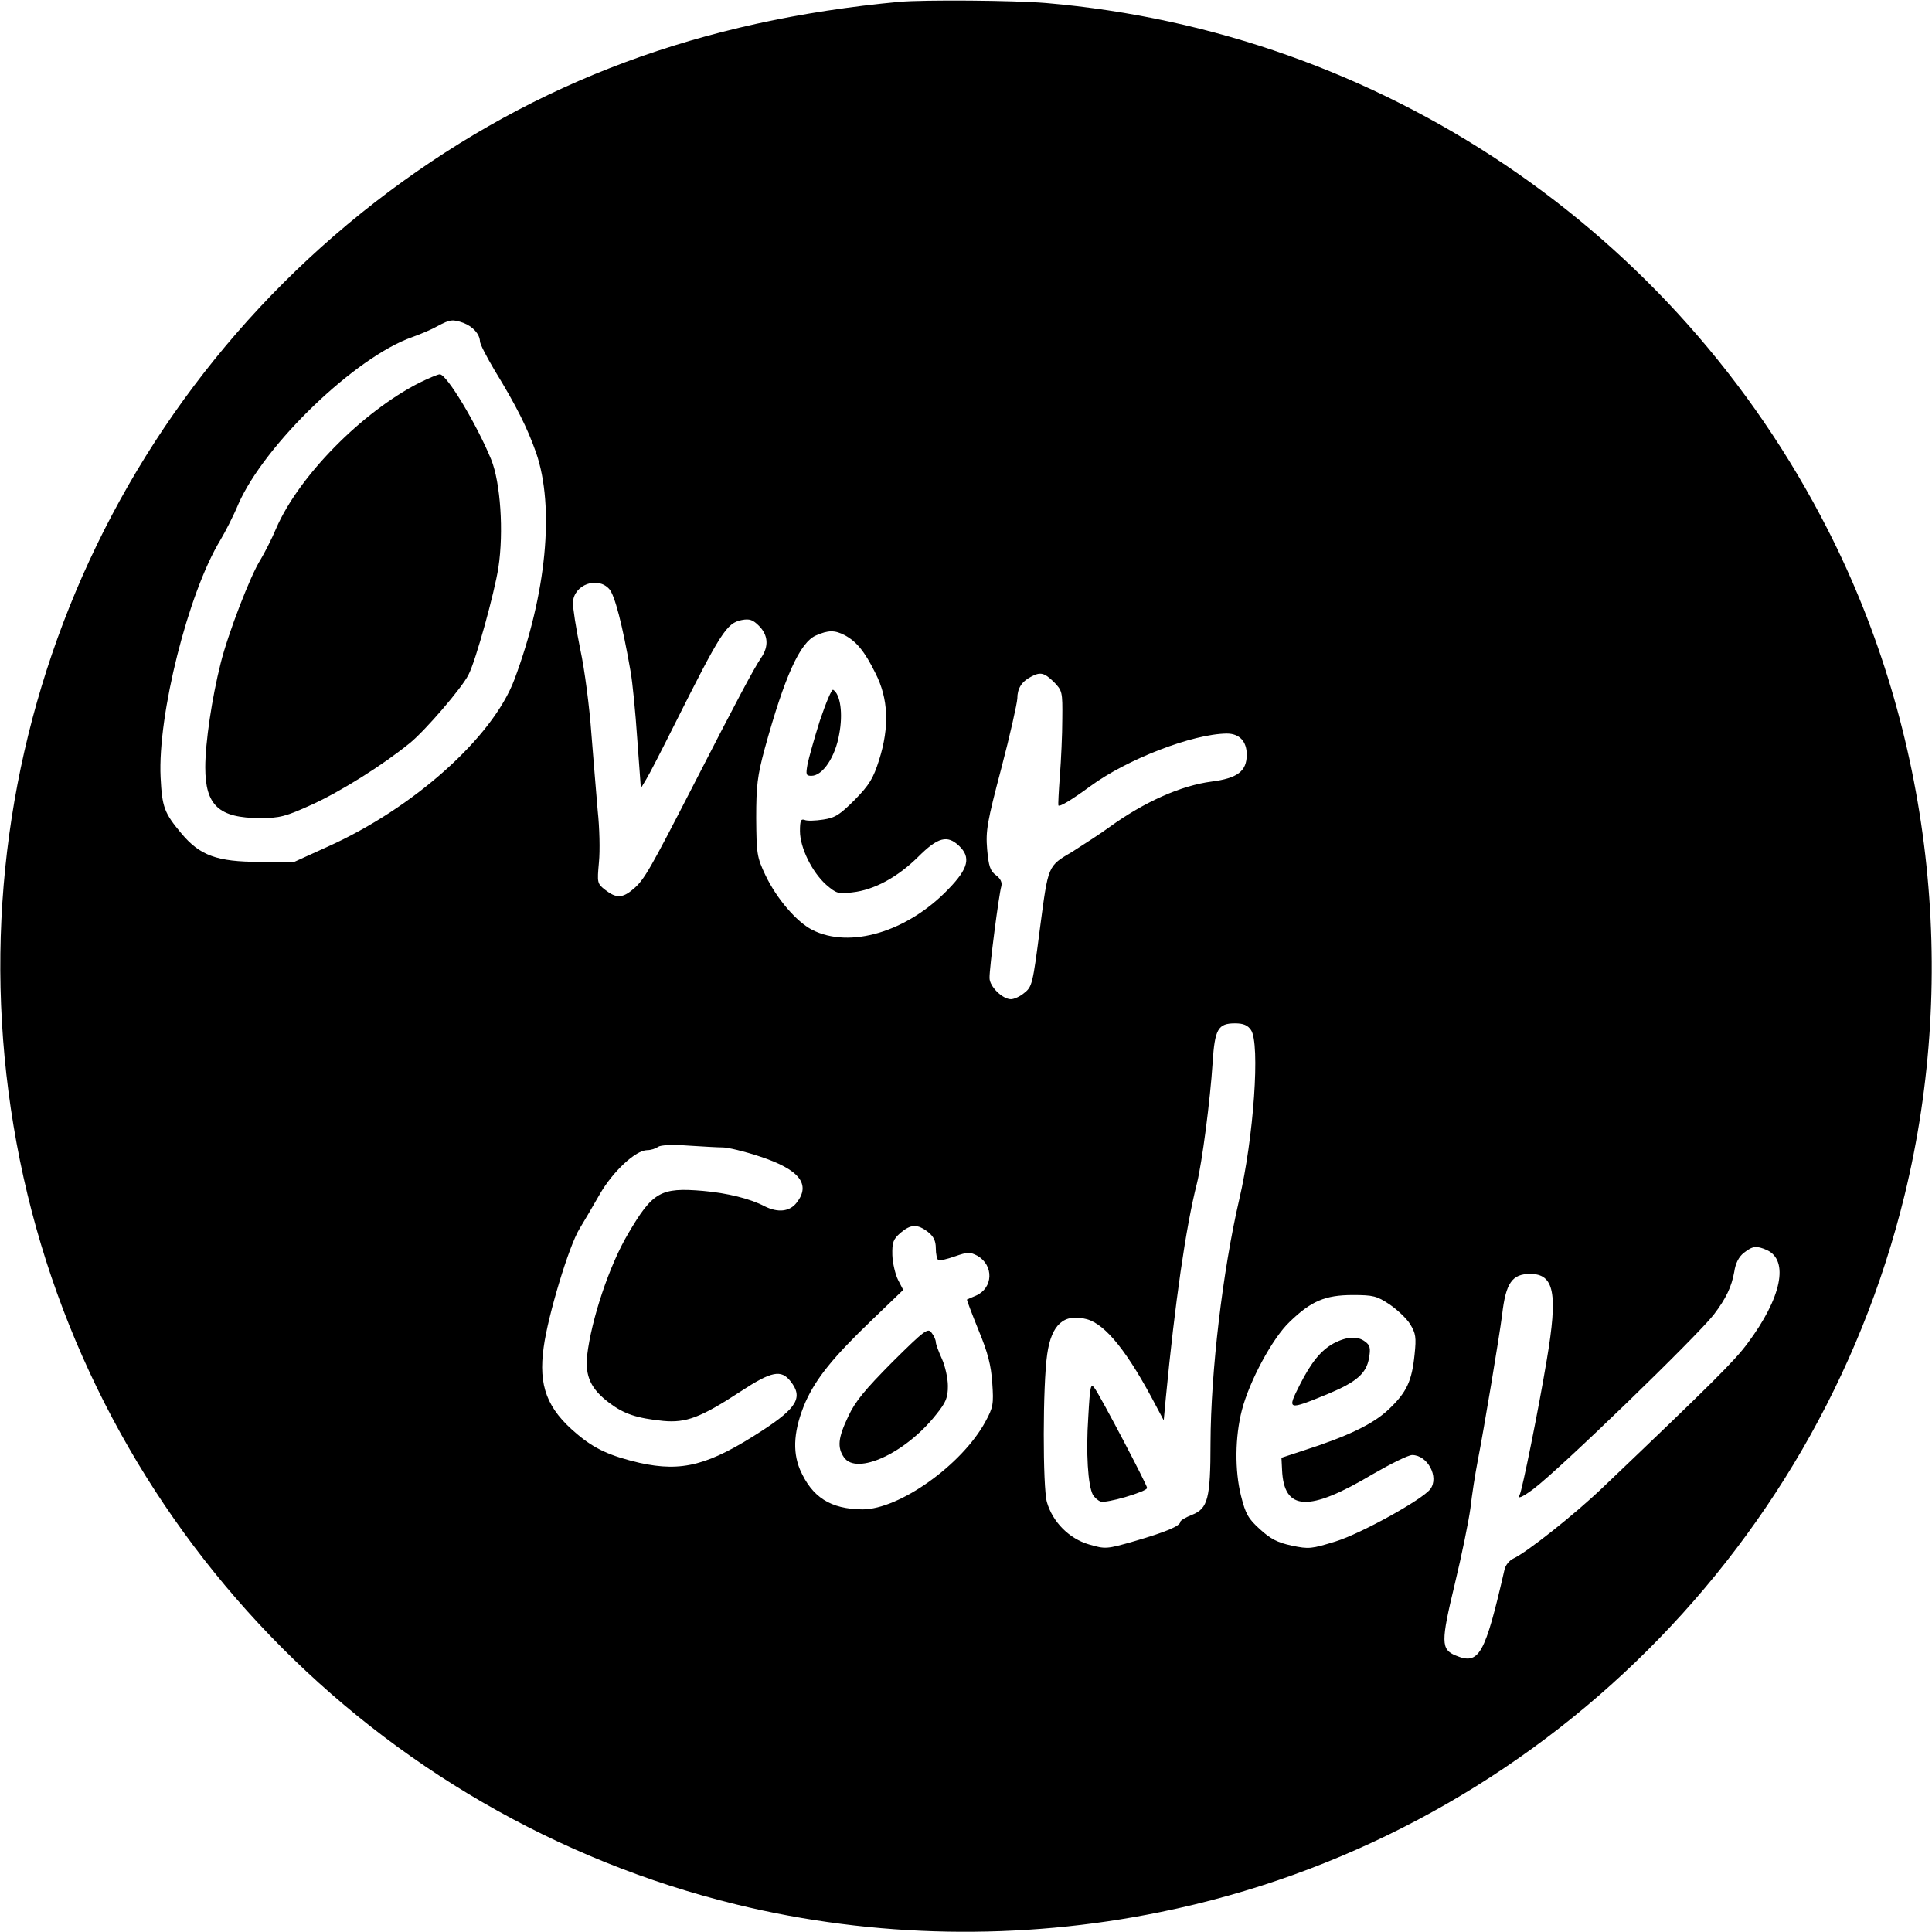 <?xml version="1.0" standalone="no"?>
<!DOCTYPE svg PUBLIC "-//W3C//DTD SVG 20010904//EN"
 "http://www.w3.org/TR/2001/REC-SVG-20010904/DTD/svg10.dtd">
<svg version="1.0" xmlns="http://www.w3.org/2000/svg"
 width="640pt" height="640pt" viewBox="0 0 640 640"
 preserveAspectRatio="xMidYMid meet">
<g transform="translate(0,640) scale(0.1,-0.1)"
fill="#000000" stroke="none">
<path d="M2980 6394 c-658 -61 -1202 -263 -1692 -629 -997 -746 -1470 -1988
-1222 -3209 245 -1206 1175 -2172 2374 -2465 455 -111 939 -120 1404 -25 1206
245 2172 1175 2465 2374 180 738 88 1534 -254 2205 -505 992 -1482 1650 -2590
1745 -110 9 -401 11 -485 4z m-1444 -1064 c31 -12 53 -37 54 -61 0 -9 22 -51
48 -95 74 -121 109 -192 138 -274 62 -180 34 -468 -72 -751 -72 -192 -334
-426 -619 -554 l-110 -50 -115 0 c-141 0 -198 21 -259 94 -57 68 -64 87 -69
186 -10 206 91 610 198 786 15 25 43 79 60 120 87 197 387 486 575 552 28 10
66 26 85 37 41 22 50 23 86 10z m482 -881 c18 -19 44 -118 71 -274 6 -33 16
-133 22 -223 l12 -163 18 30 c10 16 51 96 92 178 155 309 174 339 224 349 26
5 37 1 57 -19 31 -31 33 -68 8 -105 -24 -35 -82 -144 -222 -417 -147 -286
-166 -320 -202 -350 -36 -31 -57 -31 -93 -3 -27 21 -27 24 -21 91 4 39 2 116
-4 171 -5 56 -14 171 -21 256 -6 85 -22 211 -37 280 -14 69 -25 139 -24 155 3
58 81 87 120 44z m780 -153 c39 -21 66 -53 102 -126 43 -84 47 -178 12 -288
-19 -60 -32 -82 -80 -131 -50 -50 -65 -60 -105 -66 -26 -4 -54 -5 -62 -1 -12
4 -15 -3 -15 -37 0 -55 40 -136 87 -178 34 -29 40 -31 87 -25 72 8 149 50 217
117 66 66 97 74 136 37 40 -38 31 -75 -35 -143 -136 -142 -327 -199 -452 -135
-52 27 -117 103 -154 180 -29 61 -30 72 -31 190 0 107 4 140 28 229 66 240
117 353 170 376 41 18 62 18 95 1z m693 -155 c28 -29 29 -32 28 -123 0 -51 -4
-136 -8 -188 -4 -52 -6 -96 -5 -98 4 -6 45 19 105 63 122 90 340 174 453 175
42 0 66 -26 66 -70 0 -55 -31 -78 -116 -89 -101 -13 -223 -67 -339 -151 -27
-20 -83 -56 -122 -81 -83 -49 -80 -43 -108 -254 -24 -187 -26 -194 -53 -215
-13 -11 -33 -20 -43 -20 -28 0 -71 42 -71 70 -1 31 31 278 39 304 3 13 -2 25
-18 37 -19 14 -24 30 -29 86 -5 61 0 90 47 268 29 110 52 214 53 231 0 33 14
56 45 72 31 17 44 14 76 -17z m653 -1153 c31 -44 9 -358 -39 -562 -55 -238
-94 -569 -95 -806 0 -185 -9 -217 -61 -238 -21 -8 -39 -19 -39 -23 0 -14 -48
-34 -151 -64 -94 -27 -97 -27 -152 -11 -65 19 -120 74 -139 140 -14 49 -14
388 1 490 14 99 56 136 131 116 63 -17 137 -110 231 -290 l24 -45 7 75 c30
312 66 565 103 710 17 69 44 275 52 400 7 111 18 130 74 130 28 0 42 -6 53
-22z m-1749 -389 c16 0 71 -13 122 -30 131 -43 170 -92 122 -153 -23 -30 -62
-34 -106 -12 -47 25 -124 44 -204 51 -141 12 -167 -3 -249 -143 -62 -105 -121
-283 -135 -402 -7 -69 12 -111 73 -157 49 -37 91 -51 179 -60 76 -7 124 11
257 98 102 67 134 73 165 33 42 -53 21 -88 -94 -163 -177 -115 -265 -138 -406
-107 -98 23 -149 46 -208 96 -99 83 -128 159 -110 287 14 105 84 337 119 393
15 25 46 77 68 116 43 74 118 144 156 144 12 0 28 5 36 11 9 6 48 8 100 4 47
-3 98 -6 115 -6z m679 -280 c19 -15 26 -30 26 -54 0 -19 4 -36 8 -39 5 -3 29
3 55 12 43 15 50 15 75 2 55 -32 52 -107 -5 -132 -16 -7 -29 -12 -30 -13 -1 0
16 -46 38 -100 32 -77 42 -118 46 -176 5 -71 3 -81 -23 -129 -78 -143 -285
-290 -407 -290 -106 1 -167 40 -207 132 -26 62 -20 134 18 223 36 80 92 149
219 271 l105 101 -17 33 c-9 18 -18 55 -19 82 -1 43 3 53 27 74 34 29 56 30
91 3z m2779 -60 c74 -34 49 -158 -64 -309 -43 -58 -112 -127 -478 -476 -96
-92 -253 -216 -298 -237 -13 -6 -26 -22 -29 -36 -65 -283 -84 -318 -162 -285
-49 20 -49 45 -3 236 23 95 46 208 52 252 5 45 16 115 24 156 21 107 72 414
81 485 12 105 33 135 93 135 80 0 92 -65 55 -284 -27 -163 -82 -435 -90 -448
-10 -16 10 -7 45 19 87 65 543 507 598 578 41 54 59 92 68 142 4 28 15 50 32
63 29 23 42 24 76 9z m-1250 -180 c25 -17 56 -46 68 -65 19 -31 21 -44 15
-101 -9 -88 -26 -125 -85 -181 -51 -49 -136 -90 -286 -138 l-70 -23 2 -40 c6
-137 88 -141 301 -14 59 34 117 63 130 63 51 0 90 -73 60 -113 -27 -35 -229
-147 -313 -173 -81 -25 -89 -26 -146 -14 -47 10 -70 22 -105 54 -39 35 -48 51
-63 111 -21 84 -20 195 3 284 25 96 101 238 158 292 71 69 118 89 209 89 68 0
80 -3 122 -31z"/>
<path d="M1389 5132 c-190 -97 -399 -309 -474 -482 -15 -36 -39 -82 -52 -104
-33 -51 -108 -246 -132 -343 -29 -115 -51 -263 -51 -345 0 -126 45 -168 182
-168 65 0 84 5 172 45 94 43 232 129 323 203 50 40 174 184 195 227 24 46 86
271 99 355 18 118 7 282 -24 358 -48 117 -147 282 -170 282 -7 0 -37 -13 -68
-28z"/>
<path d="M2716 4013 c-19 -60 -37 -125 -41 -145 -6 -34 -5 -38 13 -38 37 0 79
62 92 138 13 68 4 132 -20 147 -5 3 -24 -43 -44 -102z"/>
<path d="M3605 1705 c-8 -118 -1 -225 15 -256 5 -9 17 -20 26 -23 18 -7 154
33 154 45 0 10 -153 301 -173 329 -14 20 -16 12 -22 -95z"/>
<path d="M2956 1888 c-90 -91 -123 -130 -146 -180 -34 -71 -37 -103 -14 -136
42 -60 204 14 305 142 33 41 39 56 39 95 0 25 -9 66 -20 90 -11 24 -20 49 -20
55 0 7 -6 21 -14 31 -12 17 -22 10 -130 -97z"/>
<path d="M4418 1950 c-42 -23 -74 -62 -112 -137 -43 -85 -42 -86 92 -31 96 40
128 68 137 119 6 33 3 43 -12 54 -25 20 -61 18 -105 -5z"/>
</g>
</svg>
